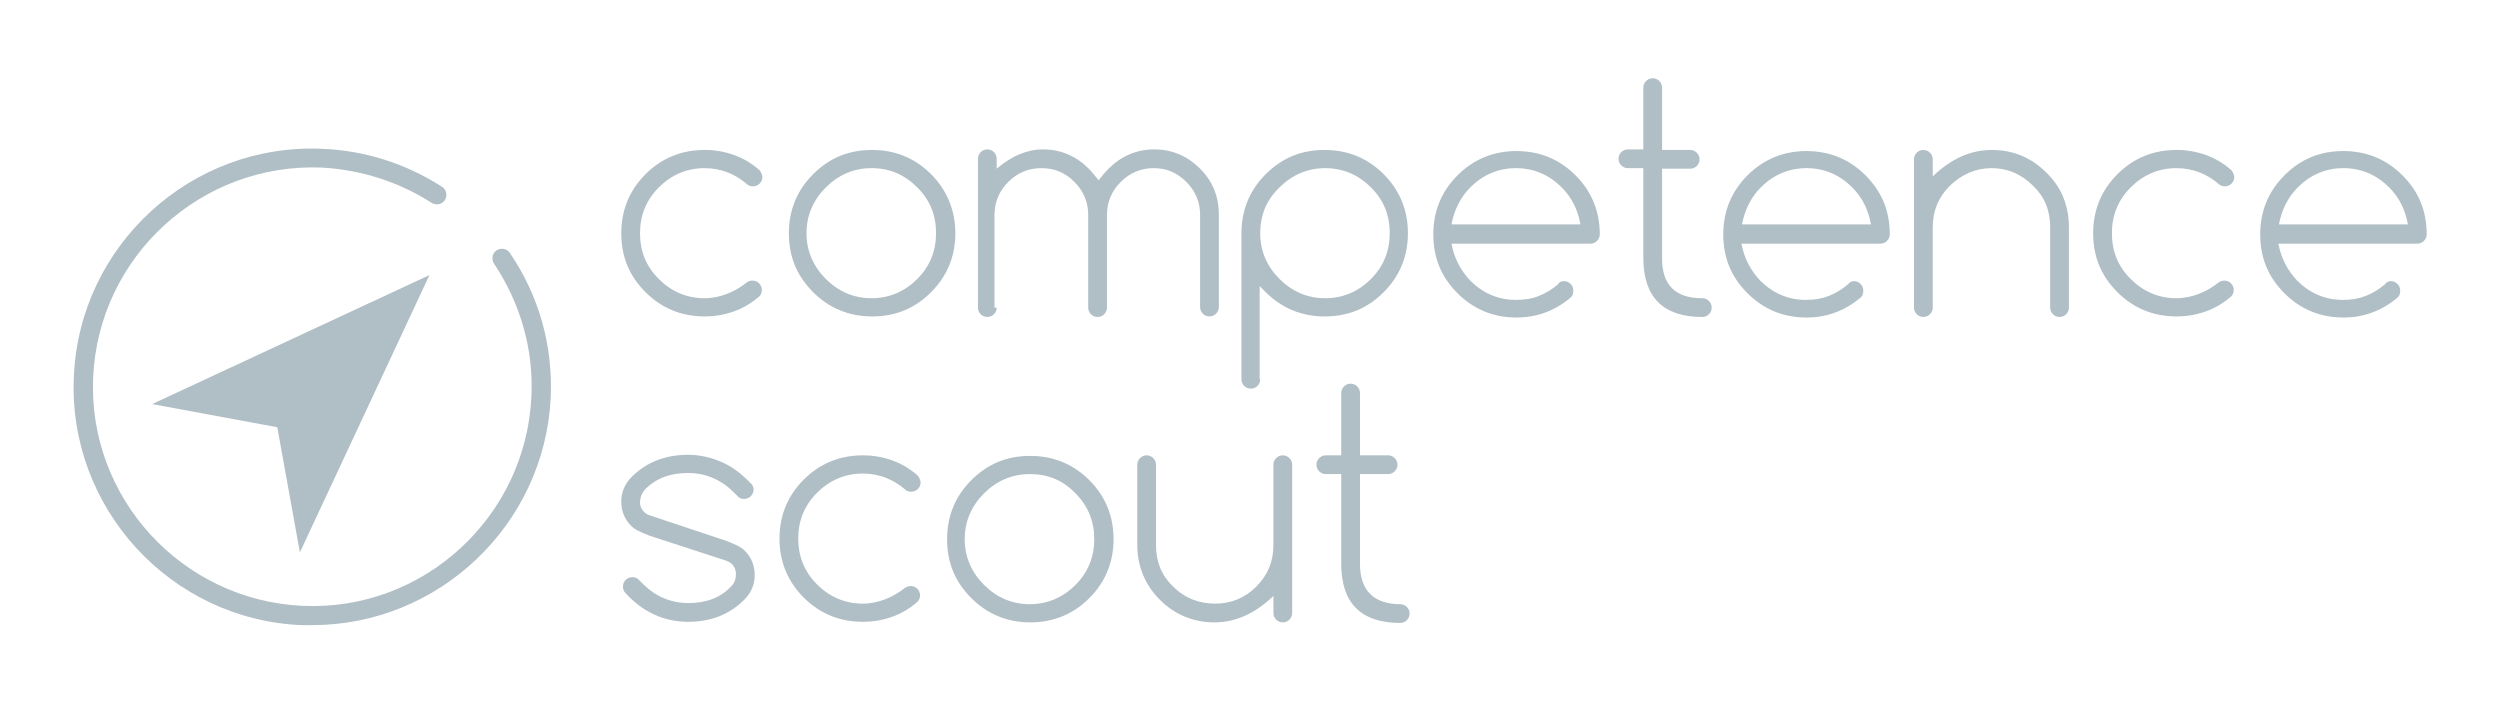 <?xml version="1.0" encoding="utf-8"?>
<!-- Generator: Adobe Illustrator 16.0.0, SVG Export Plug-In . SVG Version: 6.00 Build 0)  -->
<!DOCTYPE svg PUBLIC "-//W3C//DTD SVG 1.1//EN" "http://www.w3.org/Graphics/SVG/1.1/DTD/svg11.dtd">
<svg version="1.1" id="Ebene_1" xmlns="http://www.w3.org/2000/svg" xmlns:xlink="http://www.w3.org/1999/xlink" x="0px" y="0px"
	 width="453.5px" height="127.6px" viewBox="0 0 453.5 127.6" enable-background="new 0 0 453.5 127.6" xml:space="preserve">
<g>
	<g>
		<path fill="#B0BEC5" d="M136.5,50.9c0.5,0,0.899,0.2,1.2,0.5c0.3,0.301,0.5,0.7,0.5,1.2s-0.2,0.9-0.5,1.2
			c-1.4,1.2-2.9,2.1-4.601,2.7c-1.7,0.6-3.399,0.899-5.3,0.899c-4.2,0-7.8-1.5-10.7-4.399c-3-3-4.399-6.5-4.399-10.7
			s1.5-7.8,4.399-10.7c2.9-2.899,6.5-4.399,10.7-4.399c1.9,0,3.6,0.3,5.3,0.899c1.7,0.601,3.2,1.5,4.601,2.7
			c0.199,0.2,0.3,0.4,0.399,0.6c0.101,0.2,0.2,0.5,0.2,0.7c0,0.5-0.2,0.9-0.5,1.2s-0.7,0.5-1.2,0.5c-0.399,0-0.8-0.1-1.1-0.4
			c-2.2-1.899-4.8-2.899-7.7-2.899c-3.2,0-6,1.2-8.3,3.5s-3.4,5.1-3.4,8.3c0,3.3,1.101,6,3.4,8.3s5.1,3.5,8.3,3.5
			c1.4,0,2.8-0.3,4.1-0.8c1.301-0.5,2.5-1.2,3.601-2.1C135.8,51,136.1,50.9,136.5,50.9z"/>
		<path fill="#B0BEC5" d="M173.3,42.3c0,4.2-1.5,7.8-4.4,10.7c-3,3-6.5,4.399-10.699,4.399c-4.2,0-7.801-1.5-10.7-4.399
			c-3-3-4.4-6.5-4.4-10.7s1.5-7.8,4.4-10.7c3-3,6.5-4.399,10.7-4.399c4.199,0,7.8,1.5,10.699,4.399
			C171.8,34.5,173.3,38.2,173.3,42.3z M158.1,30.5c-3.2,0-6,1.2-8.3,3.5s-3.5,5.1-3.5,8.3s1.2,6,3.5,8.3s5.1,3.5,8.3,3.5
			s6-1.2,8.3-3.5c2.301-2.3,3.4-5.1,3.4-8.3c0-3.3-1.1-6-3.4-8.3C164.1,31.7,161.4,30.5,158.1,30.5z"/>
		<path fill="#B0BEC5" d="M180.8,55.8c0,0.5-0.2,0.9-0.5,1.2s-0.7,0.5-1.2,0.5s-0.899-0.2-1.2-0.5c-0.3-0.3-0.5-0.7-0.5-1.2v-27
			c0-0.5,0.2-0.9,0.5-1.2c0.301-0.3,0.7-0.5,1.2-0.5s0.9,0.2,1.2,0.5s0.5,0.7,0.5,1.2v1.8c2.7-2.3,5.5-3.5,8.4-3.5
			c3.199,0,6,1.2,8.3,3.5c0.6,0.601,1.1,1.3,1.8,2.101c0.6-0.801,1.2-1.5,1.8-2.101c2.3-2.3,5.101-3.5,8.3-3.5
			c3.2,0,6,1.2,8.301,3.5c2.3,2.3,3.399,5.101,3.399,8.3V55.7c0,0.5-0.2,0.899-0.5,1.199c-0.3,0.301-0.7,0.5-1.2,0.5
			S218.5,57.2,218.2,56.9c-0.301-0.3-0.5-0.699-0.5-1.199V39c0-2.3-0.801-4.3-2.5-6c-1.7-1.7-3.601-2.5-5.9-2.5s-4.3,0.8-6,2.5
			c-1.6,1.6-2.5,3.6-2.5,6v16.8c0,0.5-0.2,0.9-0.5,1.2s-0.7,0.5-1.2,0.5s-0.899-0.2-1.2-0.5c-0.3-0.3-0.5-0.7-0.5-1.2V39
			c0-2.3-0.8-4.3-2.5-6c-1.699-1.7-3.6-2.5-6-2.5c-2.3,0-4.3,0.8-6,2.5c-1.6,1.6-2.5,3.6-2.5,6v16.8H180.8z"/>
		<path fill="#B0BEC5" d="M228.6,68.8c0,0.5-0.2,0.9-0.5,1.2s-0.7,0.5-1.2,0.5S226,70.3,225.7,70c-0.301-0.3-0.5-0.7-0.5-1.2V42.3
			c0-4.2,1.5-7.8,4.399-10.7c3-3,6.5-4.399,10.7-4.399s7.8,1.5,10.7,4.399c2.899,2.9,4.399,6.5,4.399,10.7S253.9,50.1,251,53
			c-3,3-6.5,4.399-10.7,4.399s-7.8-1.5-10.7-4.399l-1.1-1.101v16.9H228.6z M228.6,42.3c0,3.2,1.2,6,3.5,8.3s5.101,3.5,8.3,3.5
			c3.2,0,6-1.2,8.301-3.5c2.3-2.3,3.399-5.1,3.399-8.3c0-3.3-1.1-6-3.399-8.3c-2.301-2.3-5.101-3.5-8.301-3.5
			c-3.199,0-6,1.2-8.3,3.5C229.7,36.3,228.6,39.1,228.6,42.3z"/>
		<path fill="#B0BEC5" d="M283.7,51c0.5,0,0.899,0.2,1.199,0.5c0.301,0.3,0.5,0.7,0.5,1.2S285.3,53.6,285,53.9
			c-2.8,2.4-6.101,3.7-9.9,3.7c-4.2,0-7.8-1.5-10.7-4.399c-3-3-4.399-6.5-4.399-10.7s1.5-7.8,4.399-10.7c2.9-2.9,6.5-4.4,10.7-4.4
			s7.8,1.5,10.7,4.4s4.4,6.5,4.4,10.7c0,0.5-0.2,0.899-0.5,1.2c-0.301,0.3-0.7,0.5-1.2,0.5h-25.2c0.5,2.699,1.7,4.899,3.4,6.699
			c2.3,2.301,5.1,3.5,8.3,3.5c1.5,0,2.899-0.199,4.1-0.699c1.3-0.5,2.4-1.2,3.5-2.101C282.9,51.1,283.3,51,283.7,51z M286.7,40.7
			c-0.5-2.7-1.601-4.9-3.4-6.7c-2.3-2.3-5.1-3.5-8.3-3.5s-6,1.2-8.3,3.5c-1.7,1.7-2.9,4-3.4,6.7H286.7z"/>
		<path fill="#B0BEC5" d="M308.8,54.1c0.5,0,0.899,0.2,1.2,0.5c0.3,0.3,0.5,0.7,0.5,1.2s-0.2,0.9-0.5,1.2
			c-0.301,0.3-0.7,0.5-1.2,0.5c-7.101,0-10.7-3.601-10.7-10.7V30.5h-2.8c-0.5,0-0.9-0.2-1.2-0.5s-0.5-0.7-0.5-1.2s0.2-0.9,0.5-1.2
			s0.7-0.5,1.2-0.5h2.8V15.9c0-0.5,0.2-0.899,0.5-1.199c0.3-0.301,0.7-0.5,1.2-0.5s0.899,0.199,1.2,0.5c0.3,0.3,0.5,0.699,0.5,1.199
			V27.2h5.1c0.5,0,0.9,0.199,1.2,0.5c0.3,0.3,0.5,0.699,0.5,1.199s-0.2,0.9-0.5,1.2s-0.7,0.5-1.2,0.5h-5.1v16.3
			C301.5,51.7,303.9,54.1,308.8,54.1z"/>
		<path fill="#B0BEC5" d="M336.3,51c0.5,0,0.899,0.2,1.2,0.5c0.3,0.3,0.5,0.7,0.5,1.2S337.9,53.6,337.6,53.9
			c-2.8,2.4-6.1,3.7-9.9,3.7c-4.199,0-7.8-1.5-10.699-4.399c-3-3-4.4-6.5-4.4-10.7s1.5-7.8,4.4-10.7c2.899-2.9,6.5-4.4,10.699-4.4
			c4.2,0,7.801,1.5,10.7,4.4c3,3,4.4,6.5,4.4,10.7c0,0.5-0.2,0.899-0.5,1.2c-0.3,0.3-0.7,0.5-1.2,0.5h-25.2
			c0.5,2.699,1.7,4.899,3.4,6.699c2.3,2.301,5.1,3.5,8.3,3.5c1.5,0,2.8-0.199,4.1-0.699s2.4-1.2,3.5-2.101
			C335.6,51.1,335.9,51,336.3,51z M339.4,40.7c-0.5-2.7-1.6-4.9-3.399-6.7c-2.301-2.3-5.101-3.5-8.301-3.5c-3.199,0-6,1.2-8.3,3.5
			c-1.7,1.7-2.899,4-3.399,6.7H339.4z"/>
		<path fill="#B0BEC5" d="M347.199,28.9c0-0.5,0.2-0.899,0.5-1.199c0.301-0.301,0.7-0.5,1.2-0.5s0.9,0.199,1.2,0.5
			c0.3,0.3,0.5,0.699,0.5,1.199V32c3.3-3.2,6.9-4.8,10.7-4.8c3.899,0,7.2,1.399,9.899,4.1C374,34,375.3,37.4,375.3,41.2v14.6
			c0,0.5-0.2,0.9-0.5,1.2s-0.7,0.5-1.2,0.5s-0.9-0.2-1.2-0.5s-0.5-0.7-0.5-1.2V41.2c0-3-1-5.5-3.1-7.5
			c-2.101-2.101-4.601-3.2-7.5-3.2c-2.9,0-5.4,1.1-7.601,3.2c-2.1,2.1-3.1,4.6-3.1,7.5v14.6c0,0.5-0.2,0.9-0.5,1.2s-0.7,0.5-1.2,0.5
			s-0.899-0.2-1.2-0.5c-0.3-0.3-0.5-0.7-0.5-1.2V28.9L347.199,28.9z"/>
		<path fill="#B0BEC5" d="M403.5,50.9c0.5,0,0.899,0.2,1.199,0.5c0.301,0.301,0.5,0.7,0.5,1.2s-0.199,0.9-0.5,1.2
			c-1.399,1.2-2.899,2.1-4.6,2.7c-1.7,0.6-3.4,0.899-5.3,0.899c-4.2,0-7.8-1.5-10.7-4.399c-3-3-4.4-6.5-4.4-10.7s1.5-7.8,4.4-10.7
			c2.9-2.899,6.5-4.399,10.7-4.399c1.899,0,3.6,0.3,5.3,0.899c1.7,0.601,3.2,1.5,4.6,2.7c0.2,0.2,0.301,0.4,0.4,0.6
			c0.1,0.2,0.2,0.5,0.2,0.7c0,0.5-0.2,0.9-0.5,1.2s-0.7,0.5-1.2,0.5c-0.4,0-0.8-0.1-1.1-0.4c-2.2-1.899-4.801-2.899-7.7-2.899
			c-3.2,0-6,1.2-8.3,3.5c-2.301,2.3-3.4,5.1-3.4,8.3c0,3.3,1.1,6,3.4,8.3c2.3,2.3,5.1,3.5,8.3,3.5c1.399,0,2.8-0.3,4.1-0.8
			s2.5-1.2,3.601-2.1C402.8,51,403.1,50.9,403.5,50.9z"/>
		<path fill="#B0BEC5" d="M433.699,51c0.5,0,0.9,0.2,1.2,0.5s0.5,0.7,0.5,1.2S435.3,53.6,435,53.9c-2.801,2.4-6.101,3.7-9.9,3.7
			c-4.2,0-7.8-1.5-10.7-4.399c-3-3-4.399-6.5-4.399-10.7s1.5-7.8,4.399-10.7c3-3,6.5-4.4,10.7-4.4s7.8,1.5,10.7,4.4
			c3,3,4.399,6.5,4.399,10.7c0,0.5-0.199,0.899-0.5,1.2c-0.3,0.3-0.699,0.5-1.199,0.5h-25.2c0.5,2.699,1.7,4.899,3.399,6.699
			C419,53.2,421.8,54.4,425,54.4c1.5,0,2.8-0.199,4.1-0.699s2.4-1.2,3.5-2.101C433,51.1,433.3,51,433.699,51z M436.8,40.7
			c-0.5-2.7-1.601-4.9-3.4-6.7c-2.3-2.3-5.1-3.5-8.3-3.5s-6,1.2-8.3,3.5c-1.7,1.7-2.9,4-3.4,6.7H436.8z"/>
		<path fill="#B0BEC5" d="M117.9,97.2L117.9,97.2c-0.8-0.301-1.5-0.601-2.1-0.9s-1-0.6-1.3-0.9c-1.2-1.199-1.8-2.699-1.8-4.399
			s0.6-3.2,1.899-4.5c2.601-2.601,6-4,10.2-4c2.2,0,4.3,0.5,6.3,1.399c2,0.9,3.7,2.301,5.3,4c0.2,0.301,0.301,0.601,0.301,0.9
			c0,0.5-0.2,0.9-0.5,1.2c-0.301,0.3-0.7,0.5-1.2,0.5s-0.8-0.101-1.101-0.4l-0.8-0.8c-2.3-2.3-5.1-3.5-8.3-3.5c-3.3,0-5.9,1-7.9,3.1
			c-0.5,0.601-0.8,1.4-0.8,2.301c0,0.5,0.2,1,0.5,1.399c0.3,0.4,0.7,0.7,1.3,0.9l13.801,4.6l0,0c0.8,0.3,1.5,0.601,2.1,0.9
			s1,0.6,1.3,0.899c1.2,1.2,1.8,2.7,1.8,4.4s-0.6,3.2-1.899,4.5c-2.601,2.6-6,4-10.101,4c-4.5,0-8.399-1.8-11.6-5.4
			c-0.2-0.3-0.3-0.6-0.3-1c0-0.5,0.2-0.899,0.5-1.199c0.3-0.301,0.7-0.5,1.2-0.5c0.399,0,0.8,0.1,1.1,0.399l0.8,0.8
			c2.3,2.301,5.101,3.5,8.3,3.5c3.2,0,5.9-1,7.801-3.1c0.6-0.6,0.8-1.4,0.8-2.3c-0.101-1.2-0.7-1.9-1.8-2.3L117.9,97.2z"/>
		<path fill="#B0BEC5" d="M165.2,106.3c0.5,0,0.899,0.2,1.199,0.5c0.301,0.3,0.5,0.7,0.5,1.2s-0.199,0.899-0.5,1.2
			c-1.399,1.199-2.899,2.1-4.6,2.699c-1.7,0.601-3.4,0.9-5.3,0.9c-4.2,0-7.8-1.5-10.7-4.4c-2.9-2.899-4.4-6.5-4.4-10.699
			c0-4.2,1.5-7.801,4.4-10.7c2.9-2.9,6.5-4.4,10.7-4.4c1.899,0,3.6,0.3,5.3,0.9c1.7,0.6,3.2,1.5,4.6,2.7
			c0.2,0.199,0.301,0.399,0.4,0.6s0.2,0.5,0.2,0.7c0,0.5-0.2,0.899-0.5,1.2c-0.3,0.3-0.7,0.5-1.2,0.5c-0.4,0-0.8-0.101-1.1-0.4
			c-2.2-1.9-4.801-2.9-7.7-2.9c-3.2,0-6,1.2-8.3,3.5c-2.301,2.301-3.4,5.101-3.4,8.301c0,3.199,1.1,6,3.4,8.3
			c2.3,2.3,5.1,3.5,8.3,3.5c1.399,0,2.8-0.3,4.1-0.8s2.5-1.2,3.601-2.101C164.5,106.5,164.8,106.3,165.2,106.3z"/>
		<path fill="#B0BEC5" d="M202,97.8c0,4.2-1.5,7.8-4.4,10.7c-2.899,2.899-6.5,4.399-10.7,4.399c-4.199,0-7.8-1.5-10.699-4.399
			c-3-3-4.4-6.5-4.4-10.7s1.5-7.8,4.4-10.7c3-3,6.5-4.399,10.699-4.399c4.2,0,7.801,1.5,10.7,4.399C200.5,90,202,93.6,202,97.8z
			 M186.8,86c-3.2,0-6,1.2-8.3,3.5s-3.5,5.1-3.5,8.3s1.2,6,3.5,8.3s5.1,3.5,8.3,3.5s6-1.2,8.3-3.5s3.4-5.1,3.4-8.3s-1.101-6-3.4-8.3
			C192.8,87.1,190.1,86,186.8,86z"/>
		<path fill="#B0BEC5" d="M234.4,111.2c0,0.5-0.199,0.899-0.5,1.199c-0.3,0.301-0.699,0.5-1.199,0.5s-0.9-0.199-1.2-0.5
			c-0.3-0.3-0.5-0.699-0.5-1.199V108.1c-3.3,3.2-6.9,4.8-10.7,4.8s-7.2-1.399-9.9-4.1c-2.699-2.7-4.1-6.1-4.1-10V84.3
			c0-0.5,0.2-0.9,0.5-1.2s0.7-0.5,1.2-0.5s0.899,0.2,1.2,0.5c0.3,0.3,0.5,0.7,0.5,1.2v14.6c0,3,1,5.5,3.1,7.5
			c2.1,2.101,4.7,3.101,7.6,3.101c2.9,0,5.4-1,7.5-3.101C230,104.3,231,101.8,231,98.9V84.3c0-0.5,0.2-0.9,0.5-1.2s0.7-0.5,1.2-0.5
			s0.899,0.2,1.199,0.5c0.301,0.3,0.5,0.7,0.5,1.2V111.2L234.4,111.2z"/>
		<path fill="#B0BEC5" d="M254,109.6c0.5,0,0.899,0.2,1.2,0.5c0.3,0.3,0.5,0.7,0.5,1.2s-0.2,0.9-0.5,1.2c-0.301,0.3-0.7,0.5-1.2,0.5
			c-7.101,0-10.7-3.601-10.7-10.7V86h-2.8c-0.5,0-0.9-0.2-1.2-0.5s-0.5-0.7-0.5-1.2s0.2-0.9,0.5-1.2s0.7-0.5,1.2-0.5h2.8V71.3
			c0-0.5,0.2-0.9,0.5-1.2s0.7-0.5,1.2-0.5s0.899,0.2,1.2,0.5c0.3,0.3,0.5,0.7,0.5,1.2v11.3h5.1c0.5,0,0.9,0.2,1.2,0.5
			s0.5,0.7,0.5,1.2s-0.2,0.9-0.5,1.2s-0.7,0.5-1.2,0.5h-5.1v16.3C246.7,107.1,249.2,109.6,254,109.6z"/>
	</g>
	<g>
		<polygon fill="#B0BEC5" points="27.6,73.3 50.3,77.5 54.4,100.2 77.9,49.9 		"/>
		<g>
			<path fill="#B0BEC5" d="M56.6,113.4c-0.6,0-1.3,0-1.899,0C30.9,112.4,12.3,92.1,13.4,68.3C14.4,44.5,34.7,25.9,58.5,27
				c7.7,0.3,15.2,2.7,21.7,6.899c0.8,0.5,1,1.601,0.5,2.4s-1.601,1-2.4,0.5c-5.9-3.8-12.8-6-19.9-6.4C36.5,29.5,17.9,46.5,16.9,68.4
				c-1,21.9,16.101,40.5,38,41.5c21.9,1,40.5-16.1,41.5-38c0.4-8.6-2-16.899-6.8-24.1c-0.5-0.8-0.3-1.9,0.5-2.4s1.9-0.3,2.4,0.5
				C97.8,53.7,100.3,62.7,99.9,72.1C98.8,95.2,79.6,113.4,56.6,113.4z"/>
		</g>
	</g>
</g>
</svg>
